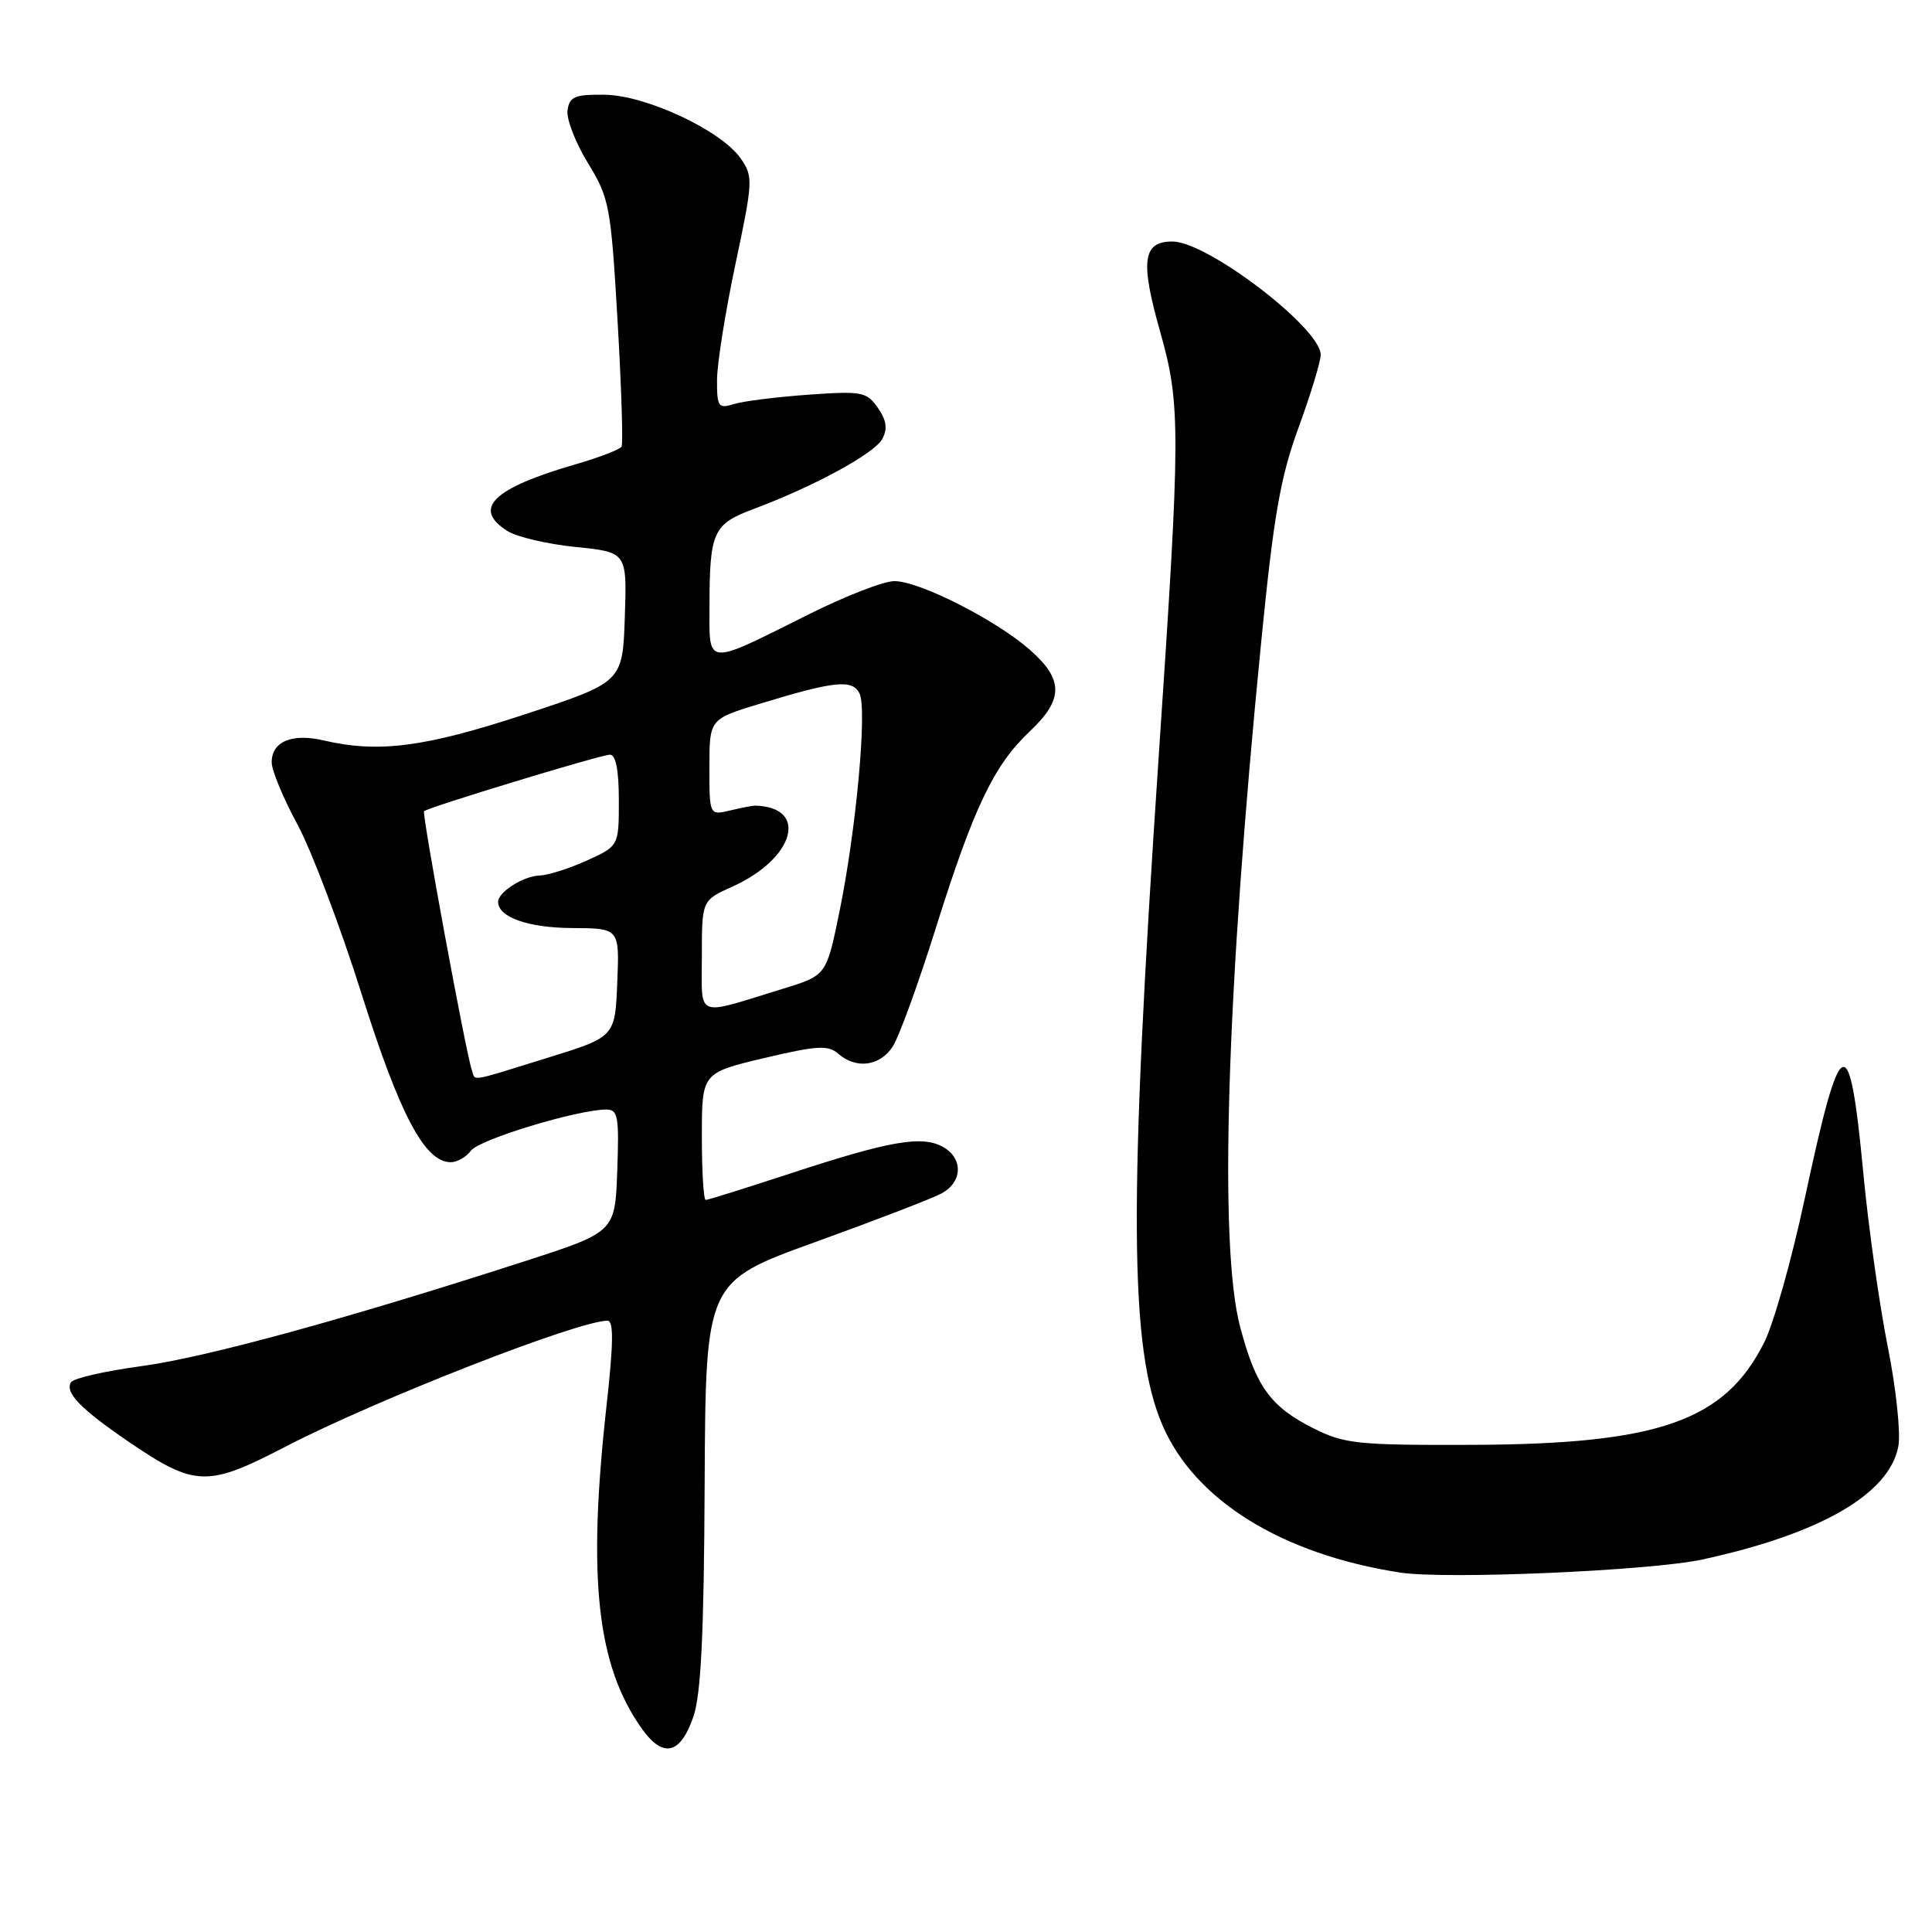 <?xml version="1.0" encoding="UTF-8" standalone="no"?>
<!DOCTYPE svg PUBLIC "-//W3C//DTD SVG 1.1//EN" "http://www.w3.org/Graphics/SVG/1.1/DTD/svg11.dtd" >
<svg xmlns="http://www.w3.org/2000/svg" xmlns:xlink="http://www.w3.org/1999/xlink" version="1.1" viewBox="0 0 256 256">
 <g >
 <path fill="currentColor"
d=" M 91.87 227.49 C 92.89 224.54 93.28 216.52 93.37 196.66 C 93.50 169.83 93.50 169.83 108.00 164.59 C 115.97 161.71 123.51 158.81 124.75 158.14 C 127.59 156.61 127.65 153.42 124.87 151.93 C 122.08 150.44 117.83 151.19 104.76 155.48 C 98.86 157.41 93.80 159.00 93.51 159.00 C 93.23 159.00 93.00 155.21 93.00 150.58 C 93.00 142.16 93.00 142.16 101.25 140.20 C 108.28 138.54 109.73 138.45 111.08 139.63 C 113.45 141.69 116.58 141.28 118.28 138.69 C 119.11 137.43 121.69 130.34 124.01 122.94 C 129.03 106.97 131.69 101.40 136.45 96.91 C 140.95 92.67 140.95 90.04 136.46 86.10 C 131.94 82.13 121.82 77.00 118.51 77.00 C 117.11 77.00 112.03 78.97 107.23 81.37 C 93.35 88.31 94.00 88.36 94.01 80.32 C 94.03 70.46 94.48 69.46 99.84 67.45 C 107.89 64.44 115.89 60.08 116.91 58.16 C 117.63 56.81 117.47 55.69 116.31 54.03 C 114.83 51.91 114.20 51.80 107.11 52.30 C 102.92 52.60 98.49 53.15 97.25 53.54 C 95.18 54.18 95.00 53.92 95.01 50.37 C 95.01 48.24 96.11 41.33 97.45 35.00 C 99.78 24.00 99.81 23.39 98.15 21.00 C 95.56 17.28 85.61 12.62 80.10 12.55 C 76.17 12.51 75.46 12.80 75.20 14.60 C 75.03 15.76 76.25 18.91 77.90 21.60 C 80.75 26.26 80.94 27.27 81.83 42.50 C 82.34 51.30 82.58 58.81 82.36 59.18 C 82.14 59.56 79.39 60.62 76.24 61.53 C 65.26 64.72 62.54 67.40 67.25 70.37 C 68.49 71.15 72.55 72.10 76.29 72.48 C 83.08 73.17 83.08 73.17 82.79 81.78 C 82.50 90.39 82.50 90.39 69.50 94.67 C 56.28 99.01 50.17 99.81 42.88 98.11 C 38.67 97.13 36.00 98.26 36.00 101.02 C 36.00 102.07 37.53 105.76 39.40 109.22 C 41.27 112.67 45.10 122.78 47.91 131.69 C 52.99 147.78 56.29 154.00 59.73 154.00 C 60.58 154.00 61.79 153.31 62.41 152.46 C 63.47 151.00 76.45 147.05 80.29 147.02 C 81.89 147.00 82.05 147.87 81.79 155.13 C 81.50 163.25 81.50 163.25 69.50 167.13 C 45.60 174.85 27.32 179.85 18.74 181.02 C 13.93 181.67 9.73 182.63 9.41 183.15 C 8.56 184.52 10.70 186.72 17.18 191.13 C 25.86 197.02 27.50 197.06 37.83 191.69 C 49.76 185.50 76.59 175.00 80.50 175.00 C 81.33 175.00 81.29 177.99 80.37 186.25 C 77.82 209.16 79.08 220.68 85.07 229.09 C 87.86 233.01 90.16 232.47 91.87 227.49 Z  M 225.58 206.64 C 241.24 203.24 250.35 197.97 251.54 191.64 C 251.87 189.88 251.24 183.93 250.13 178.41 C 249.03 172.90 247.57 162.57 246.90 155.45 C 245.04 135.90 243.94 136.40 239.11 158.95 C 237.41 166.89 235.01 175.42 233.76 177.89 C 228.53 188.31 219.77 191.37 195.00 191.45 C 179.79 191.50 178.15 191.32 174.00 189.24 C 168.33 186.38 166.41 183.71 164.32 175.80 C 161.48 165.02 162.51 131.57 167.11 85.11 C 168.77 68.32 169.64 63.30 172.06 56.67 C 173.68 52.24 175.00 47.89 175.00 47.01 C 175.00 43.48 159.98 32.00 155.35 32.00 C 151.42 32.00 151.07 34.57 153.71 43.89 C 156.46 53.60 156.45 56.96 153.55 100.00 C 149.53 159.60 149.64 178.63 154.03 188.84 C 158.31 198.79 169.82 205.94 185.50 208.37 C 191.55 209.31 218.66 208.14 225.58 206.64 Z  M 62.51 141.75 C 61.72 139.47 55.88 107.78 56.19 107.49 C 56.76 106.96 79.63 100.00 80.82 100.00 C 81.60 100.00 82.00 102.07 82.00 106.05 C 82.00 112.10 82.00 112.10 77.75 114.03 C 75.41 115.09 72.60 115.98 71.50 116.01 C 69.37 116.07 66.00 118.20 66.00 119.50 C 66.00 121.53 69.99 122.94 75.79 122.97 C 82.09 123.00 82.09 123.00 81.79 130.20 C 81.50 137.40 81.50 137.40 72.50 140.18 C 61.89 143.47 63.04 143.29 62.51 141.75 Z  M 93.00 126.67 C 93.00 119.30 93.00 119.30 97.07 117.47 C 105.34 113.74 107.21 106.89 100.00 106.75 C 99.72 106.75 98.26 107.03 96.75 107.39 C 94.00 108.04 94.00 108.04 94.00 101.66 C 94.00 95.28 94.00 95.28 100.75 93.23 C 110.64 90.22 112.93 89.99 113.89 91.88 C 114.92 93.95 113.45 110.00 111.22 120.87 C 109.50 129.25 109.50 129.25 103.75 131.01 C 91.94 134.65 93.00 135.07 93.00 126.67 Z "/>
</g>
</svg>